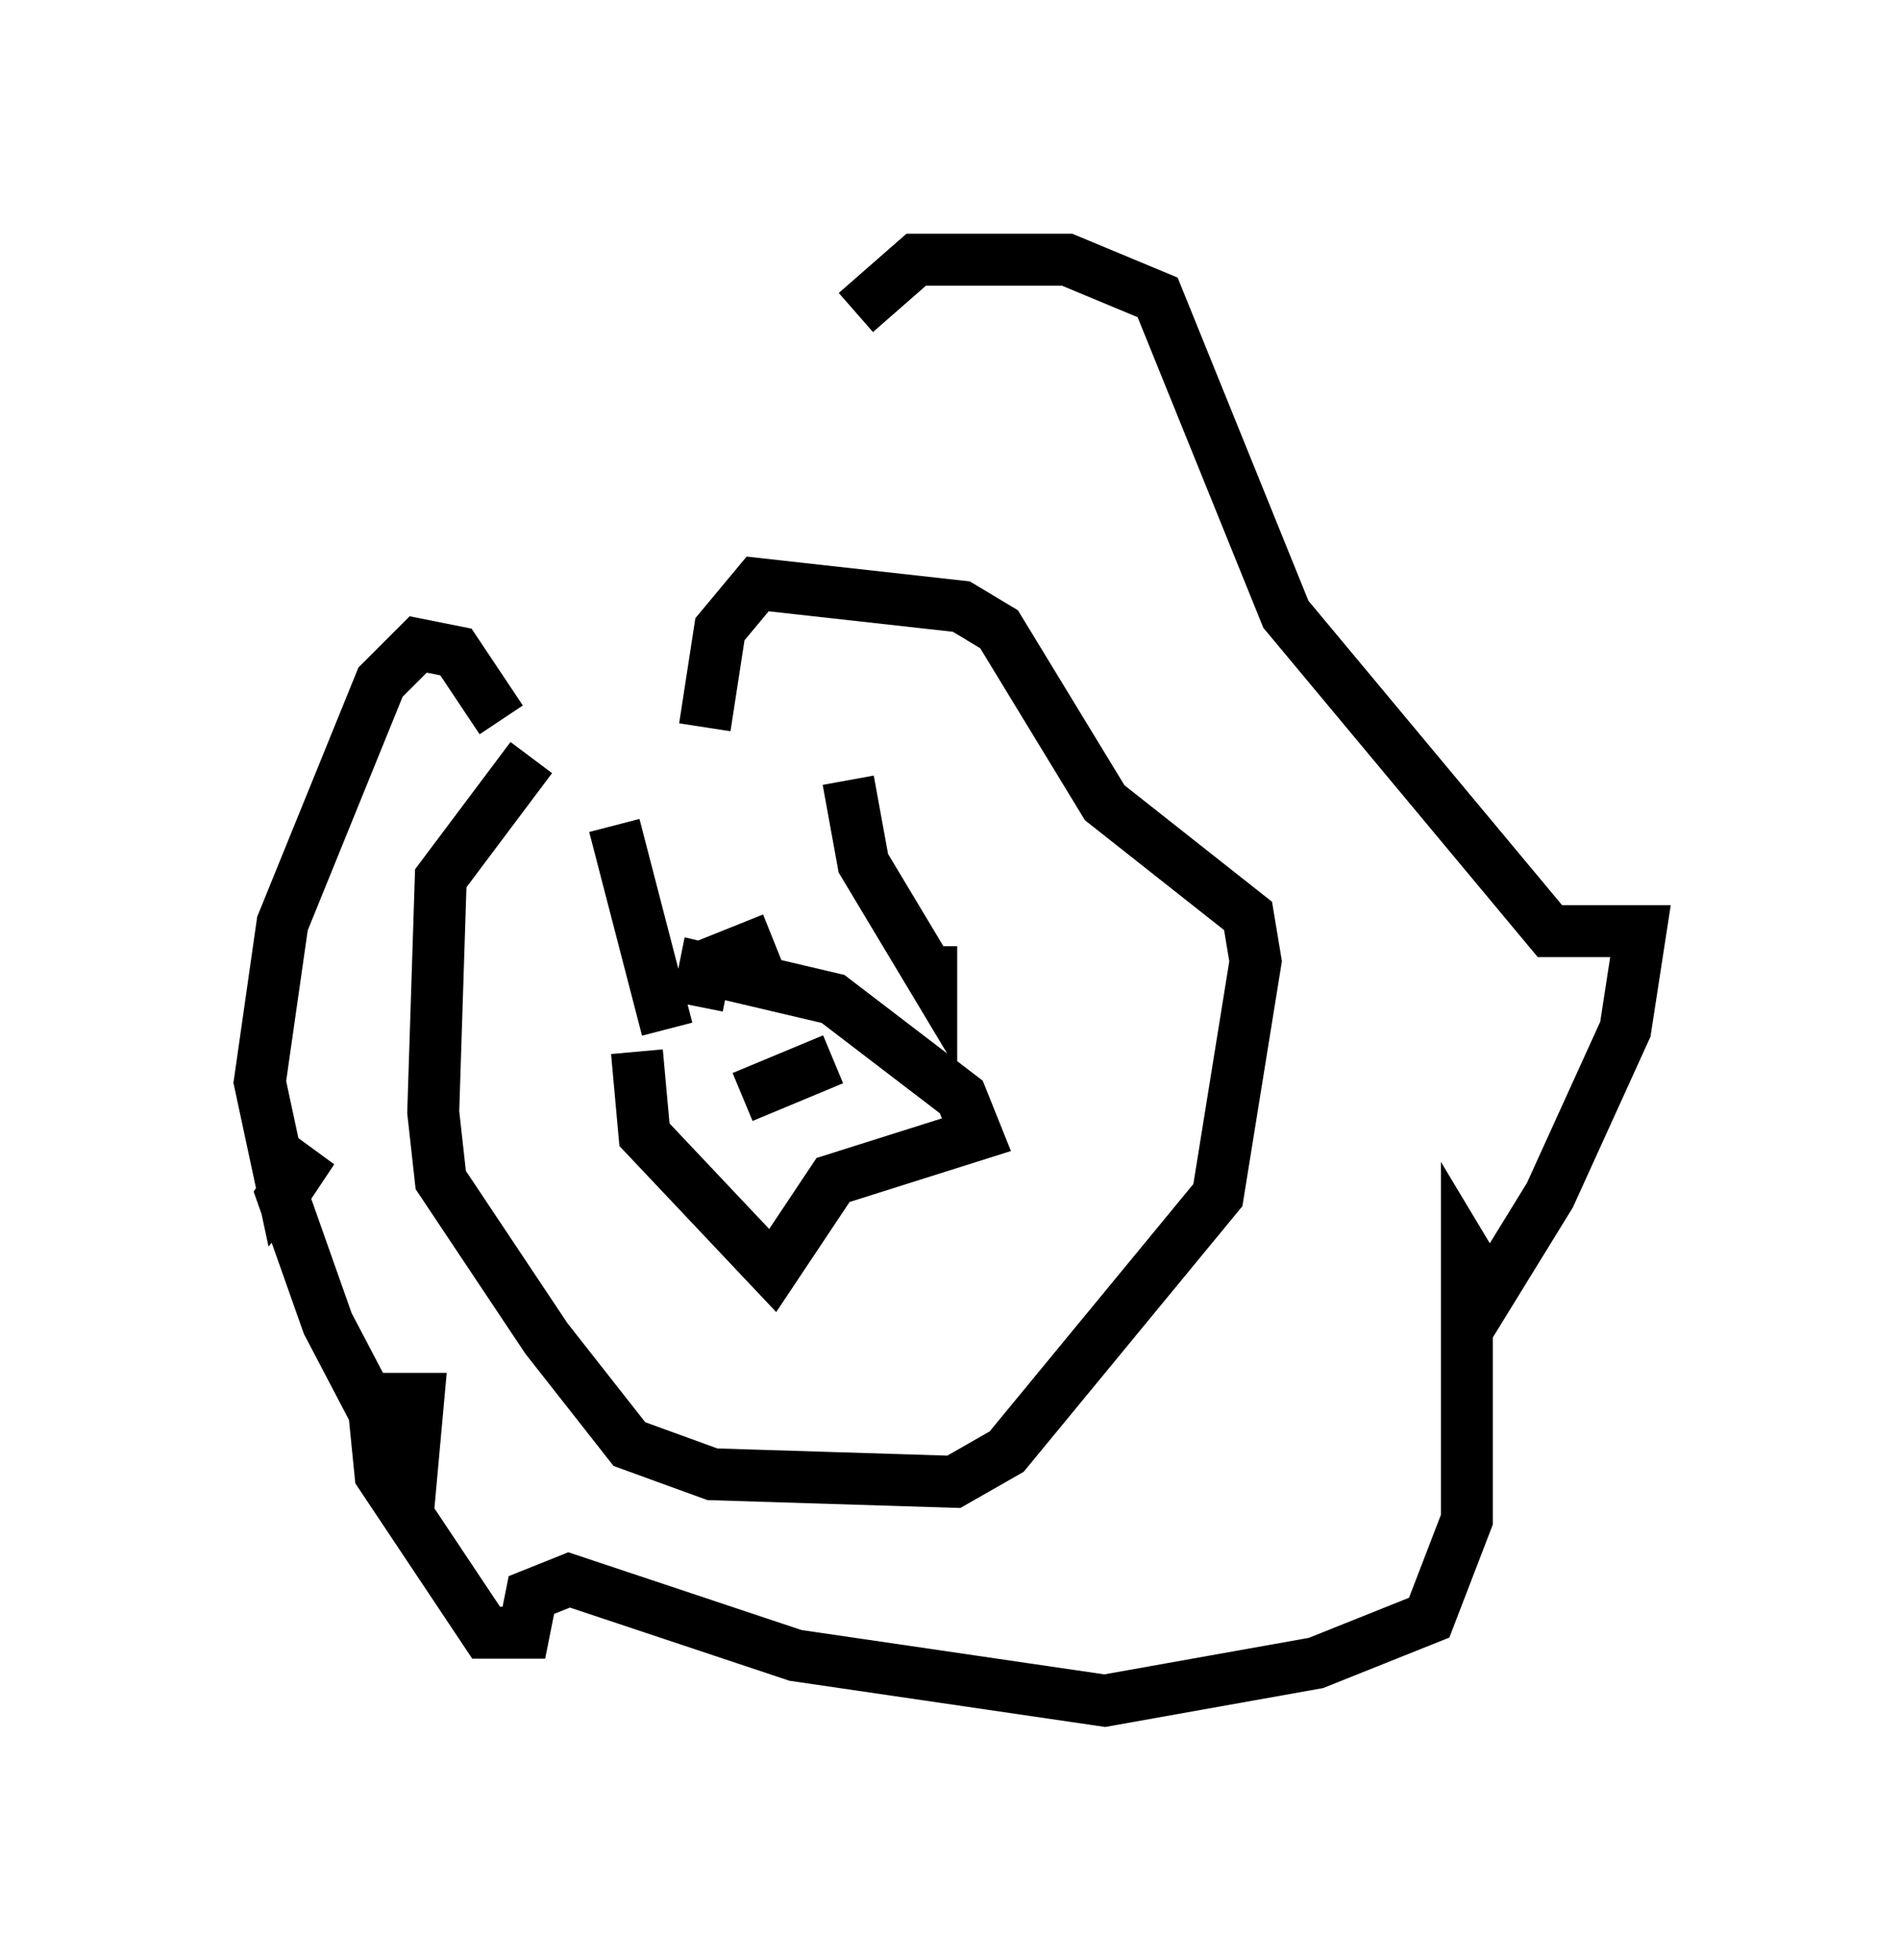 <?xml version="1.0" encoding="utf-8" ?>
<svg baseProfile="full" height="37.743" version="1.1" width="36.581" xmlns="http://www.w3.org/2000/svg" xmlns:ev="http://www.w3.org/2001/xml-events" xmlns:xlink="http://www.w3.org/1999/xlink"><defs /><rect fill="white" height="37.743" width="36.581" x="0" y="0" /><path d="M12.408, 13.86 m-2.179, 0.726 l-1.743, 2.324 -0.145, 4.503 l0.145, 1.307 2.034, 3.05 l1.598, 2.034 1.598, 0.581 l4.648, 0.145 1.017, -0.581 l4.067, -4.939 0.726, -4.503 l-0.145, -0.872 -2.76, -2.179 l-2.034, -3.341 -0.726, -0.436 l-3.922, -0.436 -0.726, 0.872 l-0.291, 1.888 m-1.307, 6.246 l0.145, 1.598 2.469, 2.615 l1.162, -1.743 2.76, -0.872 l-0.291, -0.726 -2.469, -1.888 l-2.469, -0.581 -0.145, 0.726 m0.872, 1.743 l1.743, -0.726 m-1.162, -2.324 l-0.726, 0.291 0.436, 0.436 m-2.76, -2.905 l1.017, 3.922 m3.486, -4.793 l0.291, 1.598 1.307, 2.179 l0.0, -0.581 m-8.279, -4.358 l-0.872, -1.307 -0.726, -0.145 l-0.726, 0.726 -1.888, 4.648 l-0.436, 3.05 0.436, 2.034 l0.581, -0.726 -0.581, 0.872 l0.872, 2.469 1.598, 3.05 l0.145, -1.598 -0.872, 0.0 l0.145, 1.453 2.034, 3.05 l0.726, 0.0 0.145, -0.726 l0.726, -0.291 4.358, 1.453 l5.955, 0.872 4.067, -0.726 l2.179, -0.872 0.726, -1.888 l0.0, -5.084 0.436, 0.726 l1.162, -1.888 1.453, -3.196 l0.291, -1.888 -1.743, 0.0 l-5.084, -6.101 -2.469, -6.101 l-1.743, -0.726 -2.905, 0.0 l-1.162, 1.017 " fill="none" stroke="black" stroke-width="1" /></svg>
